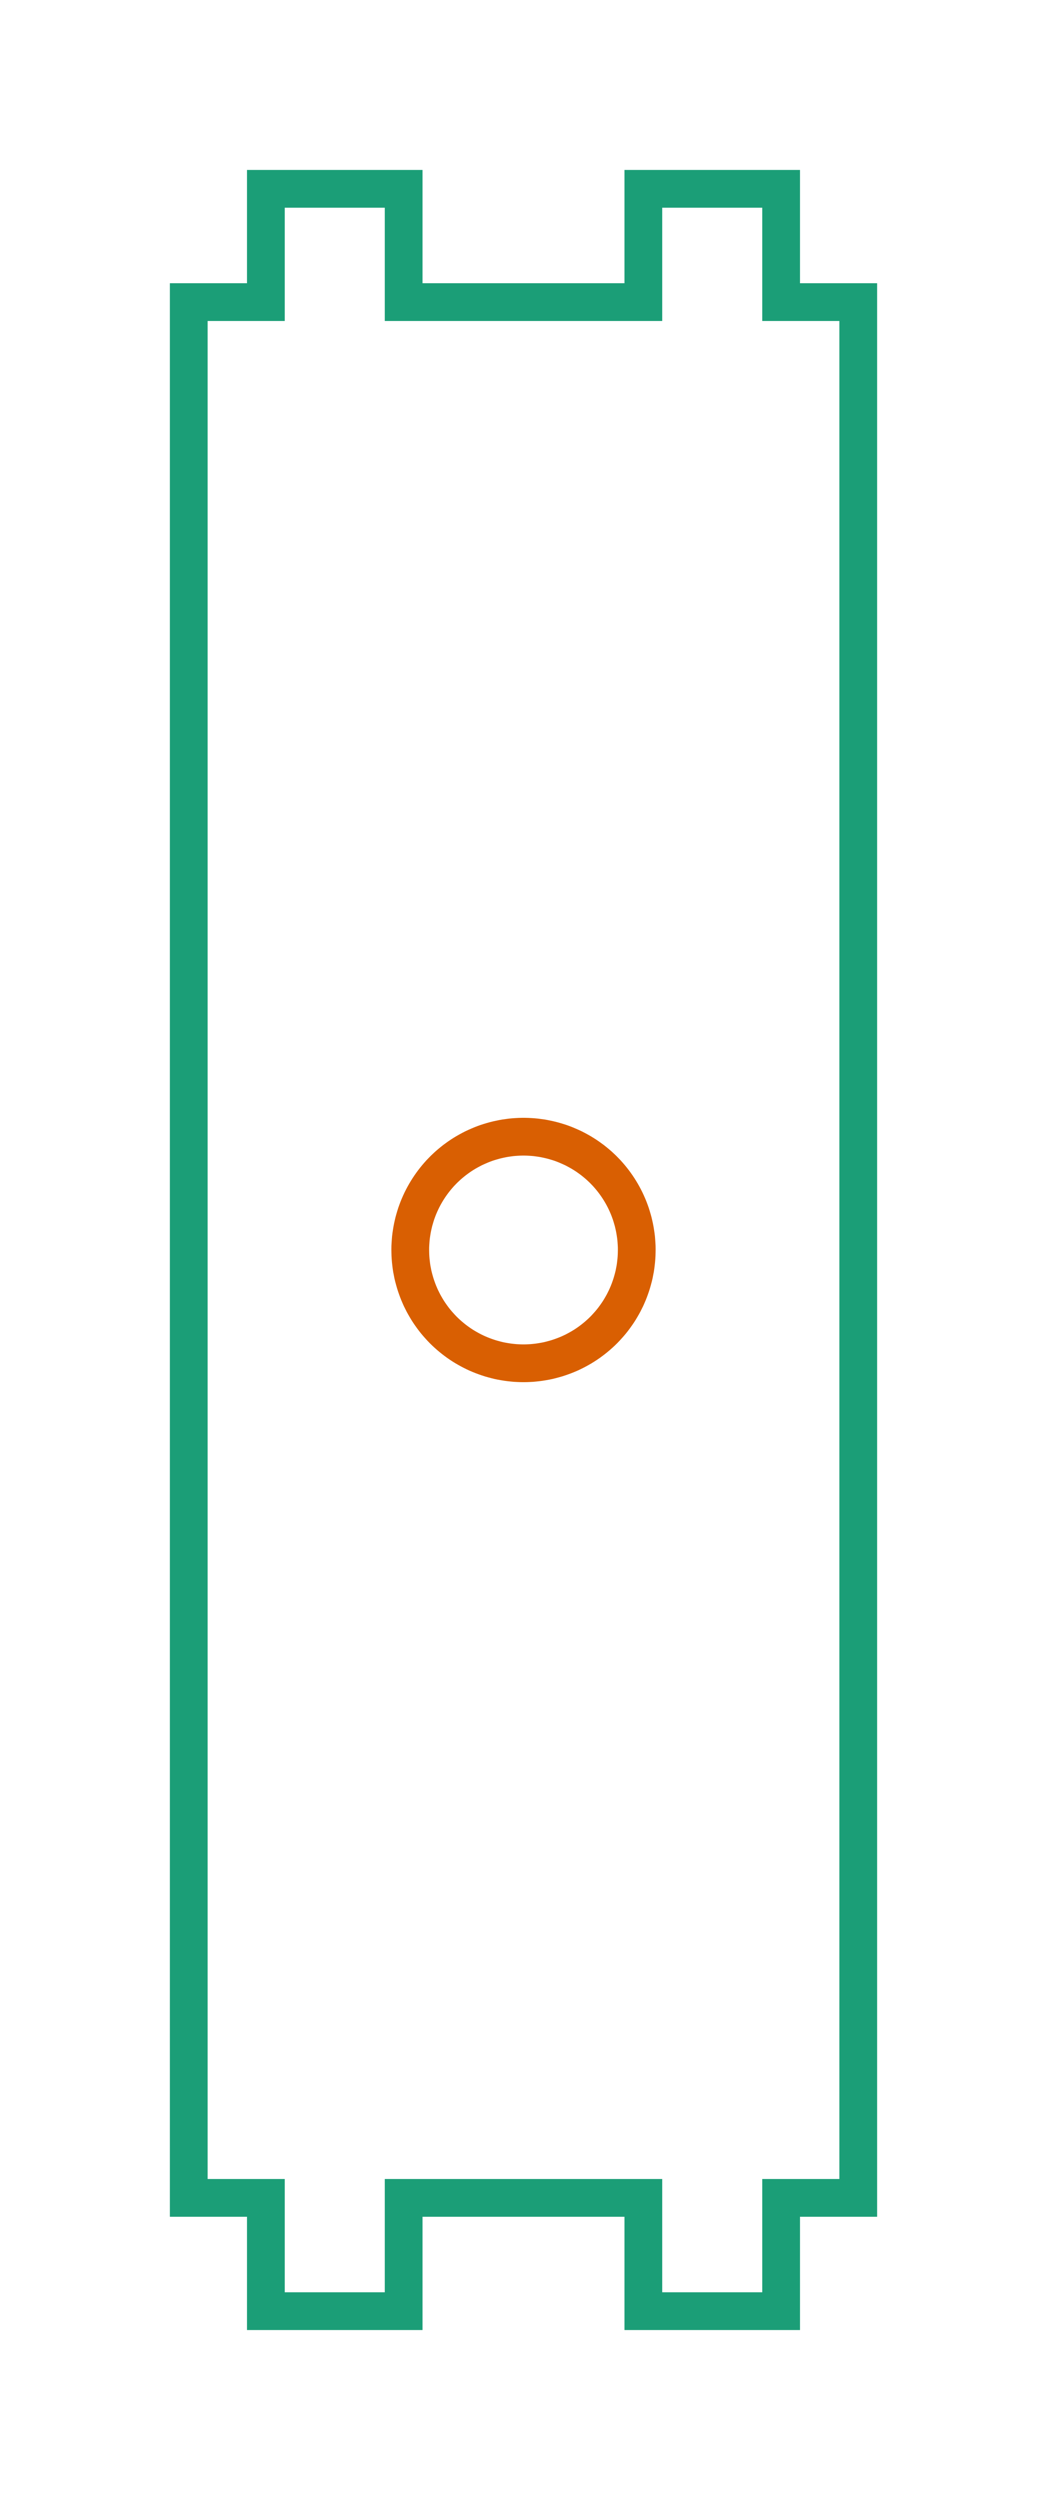 <?xml version="1.0" encoding="utf-8" ?>
<svg baseProfile="full" height="66.2mm" version="1.1" viewBox="-2.0,-30.1,27.736,66.2" width="27.736mm" xmlns="http://www.w3.org/2000/svg" xmlns:ev="http://www.w3.org/2001/xml-events" xmlns:xlink="http://www.w3.org/1999/xlink"><defs /><g transform="translate(11.868, 3)"><path d="M 8.868 25.1 L 8.868 -25.1  L 6.825 -25.1  L 6.825 -28.1  L 3.175 -28.1  L 3.175 -25.1  L -3.175 -25.1  L -3.175 -28.1  L -6.825 -28.1  L -6.825 -25.1  L -8.868 -25.1  L -8.868 25.1  L -6.825 25.1  L -6.825 28.1  L -3.175 28.1  L -3.175 25.1  L 3.175 25.1  L 3.175 28.1  L 6.825 28.1  L 6.825 25.1  z" fill="none" stroke="rgb(27, 158, 119)" /><path d="M -0.074 2.999 L -0.148 2.996  L -0.222 2.992  L -0.295 2.985  L -0.369 2.977  L -0.442 2.967  L -0.515 2.955  L -0.588 2.942  L -0.66 2.927  L -0.732 2.909  L -0.803 2.89  L -0.874 2.87  L -0.945 2.847  L -1.014 2.823  L -1.084 2.797  L -1.152 2.77  L -1.22 2.741  L -1.287 2.71  L -1.354 2.677  L -1.419 2.643  L -1.484 2.607  L -1.548 2.57  L -1.611 2.531  L -1.672 2.491  L -1.733 2.449  L -1.793 2.405  L -1.852 2.36  L -1.909 2.314  L -1.966 2.266  L -2.021 2.217  L -2.075 2.167  L -2.128 2.115  L -2.179 2.062  L -2.229 2.007  L -2.278 1.952  L -2.326 1.895  L -2.372 1.837  L -2.416 1.778  L -2.459 1.718  L -2.501 1.657  L -2.541 1.595  L -2.579 1.532  L -2.616 1.468  L -2.652 1.403  L -2.685 1.337  L -2.718 1.271  L -2.748 1.203  L -2.777 1.135  L -2.804 1.066  L -2.829 0.997  L -2.853 0.927  L -2.875 0.856  L -2.895 0.785  L -2.914 0.714  L -2.931 0.642  L -2.945 0.569  L -2.959 0.497  L -2.97 0.424  L -2.979 0.35  L -2.987 0.277  L -2.993 0.203  L -2.997 0.129  L -2.999 0.055  L -3 -0.018  L -2.999 -0.092  L -2.995 -0.166  L -2.99 -0.24  L -2.984 -0.314  L -2.975 -0.387  L -2.964 -0.46  L -2.952 -0.533  L -2.938 -0.606  L -2.922 -0.678  L -2.905 -0.75  L -2.885 -0.821  L -2.864 -0.892  L -2.842 -0.962  L -2.817 -1.032  L -2.791 -1.101  L -2.763 -1.169  L -2.733 -1.237  L -2.702 -1.304  L -2.669 -1.37  L -2.634 -1.436  L -2.598 -1.5  L -2.56 -1.564  L -2.521 -1.626  L -2.48 -1.688  L -2.438 -1.748  L -2.394 -1.808  L -2.349 -1.866  L -2.302 -1.924  L -2.254 -1.98  L -2.205 -2.035  L -2.154 -2.088  L -2.102 -2.141  L -2.048 -2.192  L -1.994 -2.242  L -1.938 -2.29  L -1.881 -2.337  L -1.823 -2.383  L -1.763 -2.427  L -1.703 -2.47  L -1.642 -2.511  L -1.579 -2.551  L -1.516 -2.589  L -1.452 -2.625  L -1.387 -2.66  L -1.321 -2.694  L -1.254 -2.725  L -1.186 -2.755  L -1.118 -2.784  L -1.049 -2.811  L -0.98 -2.836  L -0.909 -2.859  L -0.839 -2.88  L -0.768 -2.9  L -0.696 -2.918  L -0.624 -2.934  L -0.551 -2.949  L -0.478 -2.962  L -0.405 -2.972  L -0.332 -2.982  L -0.258 -2.989  L -0.185 -2.994  L -0.111 -2.998  L -0.037 -3  L 0.037 -3  L 0.111 -2.998  L 0.185 -2.994  L 0.258 -2.989  L 0.332 -2.982  L 0.405 -2.972  L 0.478 -2.962  L 0.551 -2.949  L 0.624 -2.934  L 0.696 -2.918  L 0.768 -2.9  L 0.839 -2.88  L 0.909 -2.859  L 0.98 -2.836  L 1.049 -2.811  L 1.118 -2.784  L 1.186 -2.755  L 1.254 -2.725  L 1.321 -2.694  L 1.387 -2.66  L 1.452 -2.625  L 1.516 -2.589  L 1.579 -2.551  L 1.642 -2.511  L 1.703 -2.47  L 1.763 -2.427  L 1.823 -2.383  L 1.881 -2.337  L 1.938 -2.29  L 1.994 -2.242  L 2.048 -2.192  L 2.102 -2.141  L 2.154 -2.088  L 2.205 -2.035  L 2.254 -1.98  L 2.302 -1.924  L 2.349 -1.866  L 2.394 -1.808  L 2.438 -1.748  L 2.48 -1.688  L 2.521 -1.626  L 2.56 -1.564  L 2.598 -1.5  L 2.634 -1.436  L 2.669 -1.37  L 2.702 -1.304  L 2.733 -1.237  L 2.763 -1.169  L 2.791 -1.101  L 2.817 -1.032  L 2.842 -0.962  L 2.864 -0.892  L 2.885 -0.821  L 2.905 -0.75  L 2.922 -0.678  L 2.938 -0.606  L 2.952 -0.533  L 2.964 -0.46  L 2.975 -0.387  L 2.984 -0.314  L 2.99 -0.24  L 2.995 -0.166  L 2.999 -0.092  L 3 -0.018  L 2.999 0.055  L 2.997 0.129  L 2.993 0.203  L 2.987 0.277  L 2.979 0.35  L 2.97 0.424  L 2.959 0.497  L 2.945 0.569  L 2.931 0.642  L 2.914 0.714  L 2.895 0.785  L 2.875 0.856  L 2.853 0.927  L 2.829 0.997  L 2.804 1.066  L 2.777 1.135  L 2.748 1.203  L 2.718 1.271  L 2.685 1.337  L 2.652 1.403  L 2.616 1.468  L 2.579 1.532  L 2.541 1.595  L 2.501 1.657  L 2.459 1.718  L 2.416 1.778  L 2.372 1.837  L 2.326 1.895  L 2.278 1.952  L 2.229 2.007  L 2.179 2.062  L 2.128 2.115  L 2.075 2.167  L 2.021 2.217  L 1.966 2.266  L 1.909 2.314  L 1.852 2.36  L 1.793 2.405  L 1.733 2.449  L 1.672 2.491  L 1.611 2.531  L 1.548 2.57  L 1.484 2.607  L 1.419 2.643  L 1.354 2.677  L 1.287 2.71  L 1.22 2.741  L 1.152 2.77  L 1.084 2.797  L 1.014 2.823  L 0.945 2.847  L 0.874 2.87  L 0.803 2.89  L 0.732 2.909  L 0.66 2.927  L 0.588 2.942  L 0.515 2.955  L 0.442 2.967  L 0.369 2.977  L 0.295 2.985  L 0.222 2.992  L 0.148 2.996  L 0.074 2.999  L -0 3  z" fill="none" stroke="rgb(217, 95, 2)" /></g></svg>